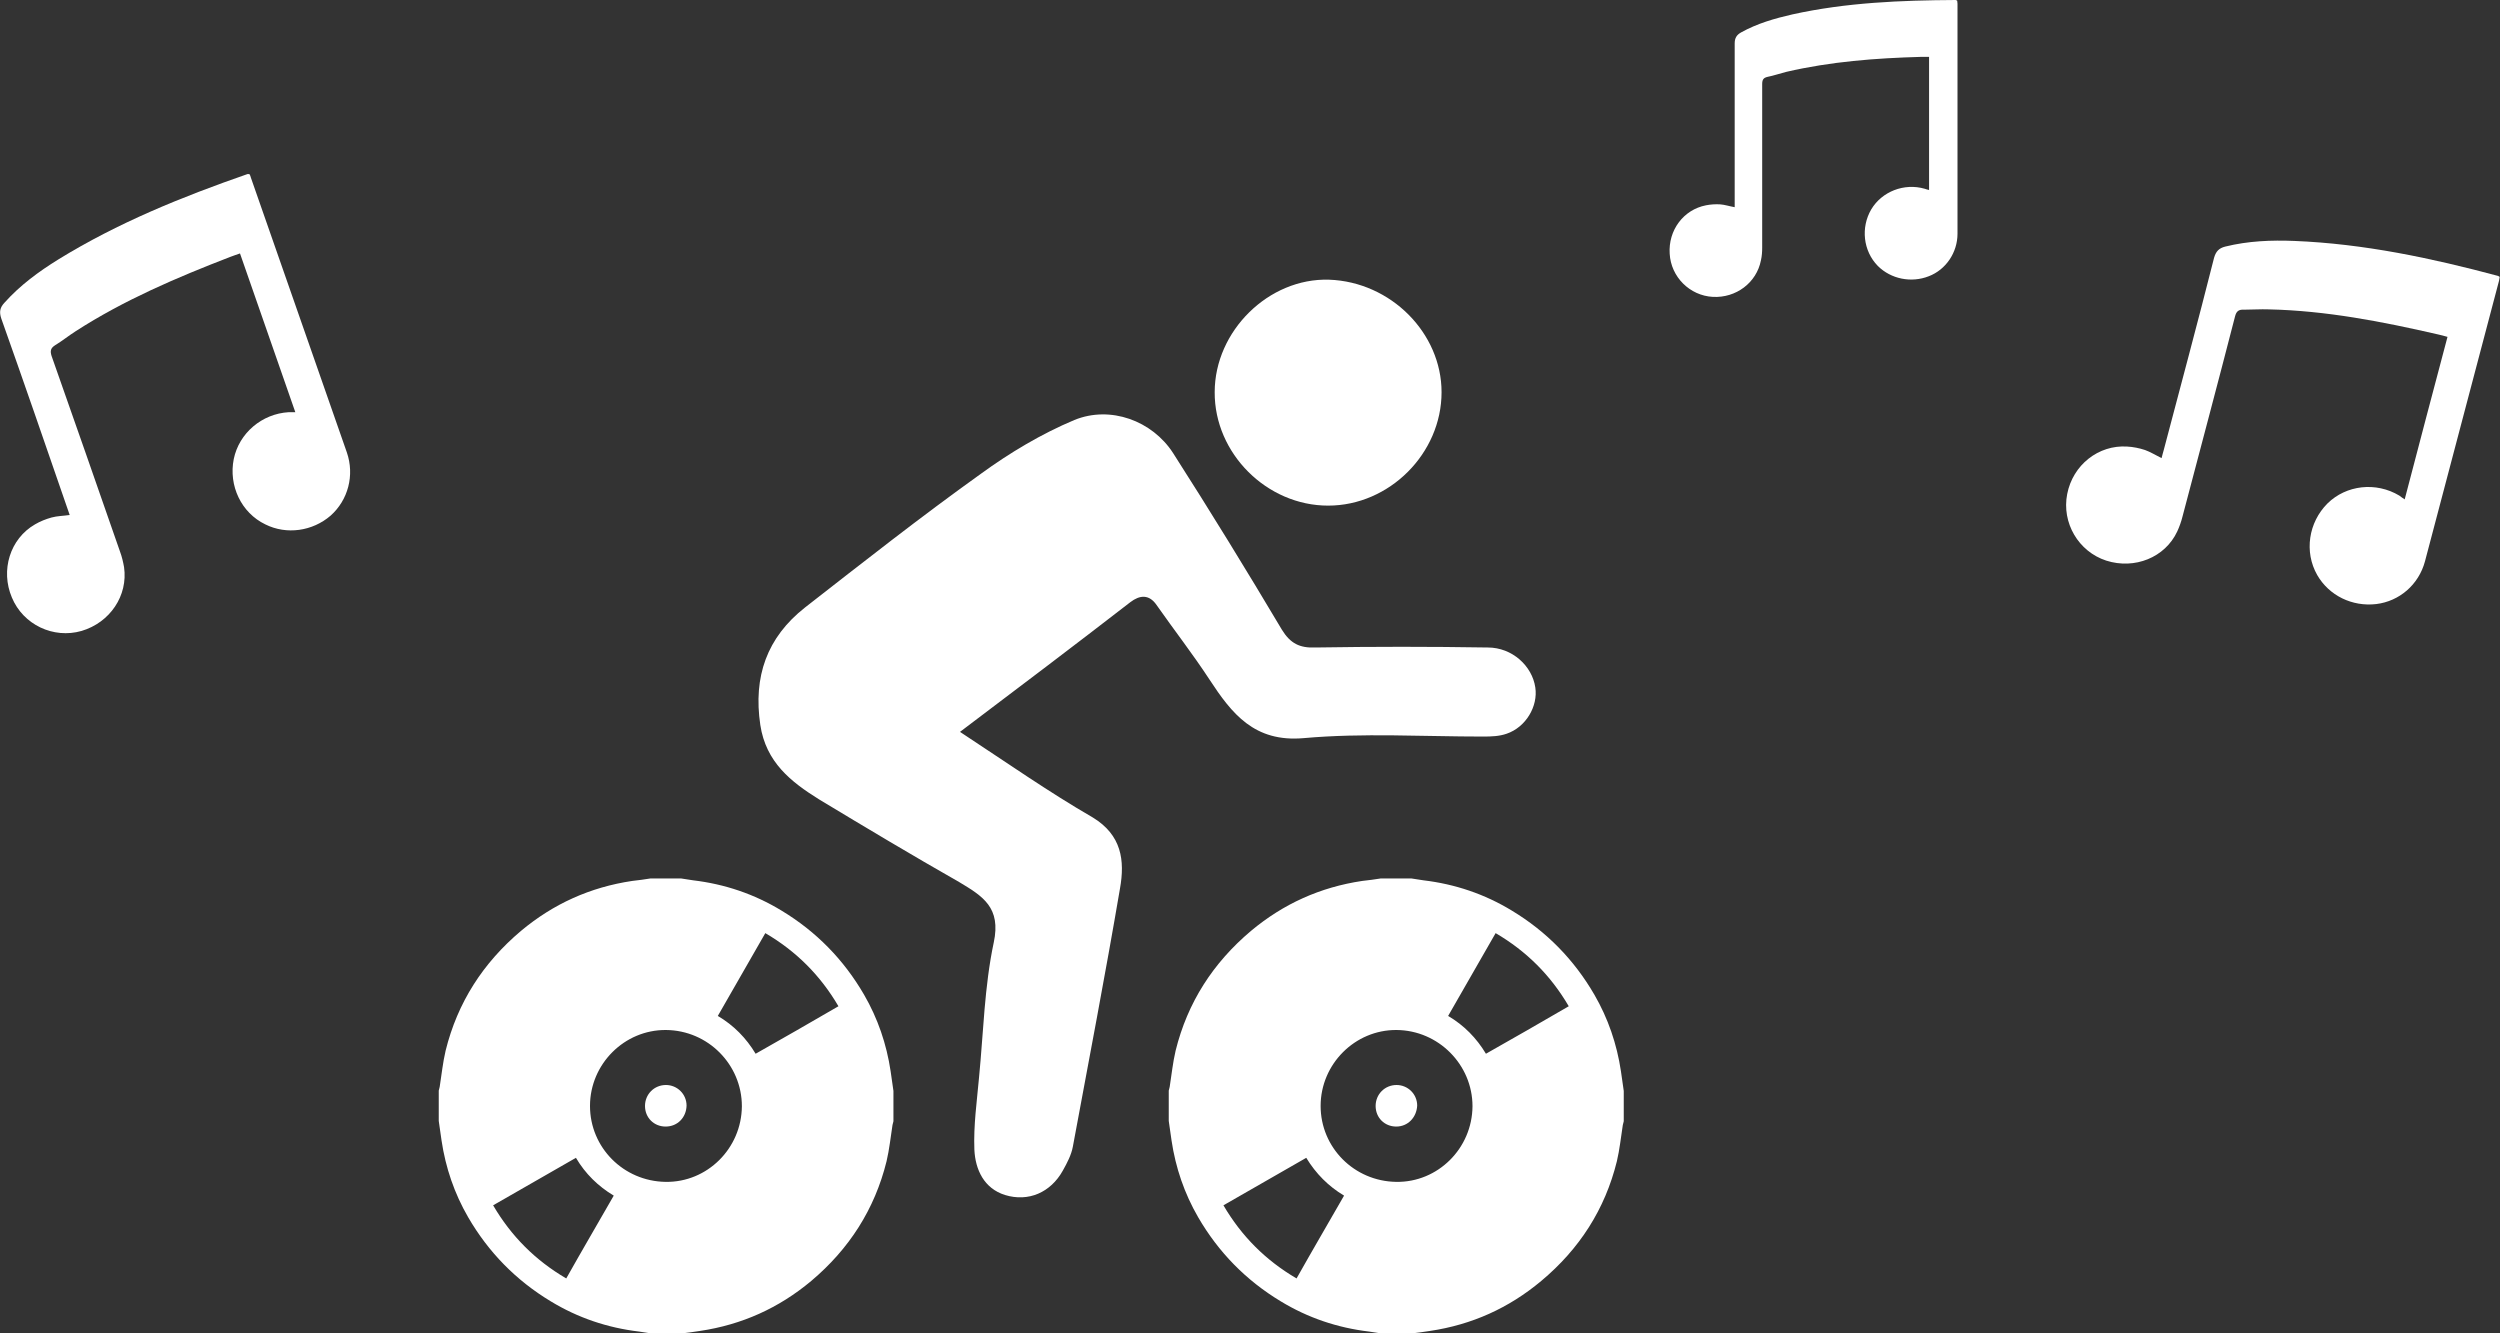 <?xml version="1.0" encoding="utf-8"?>
<!-- Generator: Adobe Illustrator 17.1.0, SVG Export Plug-In . SVG Version: 6.00 Build 0)  -->
<!DOCTYPE svg PUBLIC "-//W3C//DTD SVG 1.1//EN" "http://www.w3.org/Graphics/SVG/1.1/DTD/svg11.dtd">
<svg version="1.1" id="Layer_1" xmlns="http://www.w3.org/2000/svg" xmlns:xlink="http://www.w3.org/1999/xlink" x="0px" y="0px"
	 viewBox="0 373.3 800 426.7" enable-background="new 0 373.3 800 426.7" xml:space="preserve">
<rect x="0" y="373.3" width="800" height="426.7" fill="#333333" stroke="none"/>
<g>
	<path fill="#FFFFFF" d="M307.2,607.5c15.2,10,28.5,19.3,42.5,27.4c9.2,5.6,10.3,13.7,8.7,22.7c-4.7,27.6-10,55.2-15.1,82.7
		c-0.5,2.6-1.8,5.1-3.2,7.6c-3.9,7-11,10.1-18.5,7.8c-6.7-2.1-9.5-8.1-9.8-14.5c-0.3-7.8,0.8-15.4,1.5-23.2
		c1.4-14.3,1.7-29,4.7-43.1c2.4-11.2-3.5-14.8-11-19.3c-15.1-8.6-30-17.5-44.9-26.5c-9-5.6-17-11.9-18.8-23.8
		c-2.3-15.5,2.1-28,14.3-37.6c18.6-14.5,37-29,56.3-42.8c9.2-6.7,19.4-12.8,29.9-17.2c11.5-4.7,24.9,0.2,31.6,10.6
		c11.9,18.6,23.5,37.5,34.8,56.5c2.7,4.4,5.7,5.9,10.7,5.7c18.5-0.3,36.7-0.3,55.2,0c7.8,0,14.2,5.9,15.2,12.8
		c0.9,6-3,12.7-9.2,14.8c-2.3,0.8-4.8,0.9-7.5,0.9c-19.3,0-38.4-1.2-57.4,0.5c-15.8,1.4-23-7.8-30.2-18.8
		c-5.3-8.1-11.3-15.8-16.9-23.8c-2.4-3.5-5.4-3.2-8.4-0.9C344,579.7,326,593.3,307.2,607.5z"/>
	<path fill="#FFFFFF" d="M461.3,498.8c0,19.6-16.7,36.3-36.3,36.3s-36.4-16.7-36.3-36.3c0-19.6,17.3-36.6,36.6-36
		C445.1,463.5,461.3,479.9,461.3,498.8z"/>
	<g>
		<path fill="#FFFFFF" d="M208.2,654.4c3.2,0,6.5,0,9.7,0c1.3,0.2,2.6,0.4,3.9,0.6c10.1,1.2,19.6,4.4,28.3,9.7
			c11.1,6.7,19.9,15.7,26.4,26.9c4.4,7.6,7.2,15.8,8.5,24.5c0.3,2.1,0.6,4.2,0.9,6.3c0,3.2,0,6.5,0,9.7c-0.1,0.4-0.2,0.8-0.3,1.2
			c-0.6,3.8-1,7.8-1.9,11.6c-3.8,15.4-12,28.1-24.1,38.3c-10.4,8.7-22.2,14-35.6,16c-2,0.3-4,0.6-5.9,0.8c-3.2,0-6.5,0-9.7,0
			c-1.3-0.2-2.6-0.4-3.9-0.6c-10.1-1.2-19.6-4.4-28.3-9.7c-11.1-6.7-19.9-15.7-26.4-26.9c-4.4-7.6-7.2-15.8-8.5-24.5
			c-0.3-2.1-0.6-4.2-0.9-6.3c0-3.2,0-6.5,0-9.7c0.1-0.4,0.2-0.8,0.3-1.2c0.6-3.8,1-7.8,1.9-11.6c3.8-15.4,12-28.1,24.1-38.3
			c10.4-8.7,22.2-14,35.6-16C204.3,655,206.2,654.7,208.2,654.4z M213.1,702.9c-13.3-0.1-24.3,10.9-24.3,24.3
			c0,13.3,10.7,24.1,24.2,24.3c13.3,0.2,24.3-10.7,24.4-24.2C237.4,714,226.6,703,213.1,702.9z M268.3,695.3
			c-5.8-9.9-13.5-17.6-23.4-23.4c-5.1,8.9-10.1,17.6-15.2,26.5c5.1,3,9.1,7.1,12.1,12.1C250.6,705.5,259.4,700.5,268.3,695.3z
			 M184.3,743.8c-8.9,5.1-17.6,10.1-26.5,15.2c5.8,9.9,13.5,17.6,23.4,23.4c5-8.9,10.1-17.6,15.2-26.5
			C191.4,752.9,187.3,748.9,184.3,743.8z"/>
		<path fill="#FFFFFF" d="M213,733.8c-3.7,0-6.6-2.8-6.6-6.6c0-3.7,2.9-6.7,6.7-6.7c3.6,0,6.6,2.9,6.6,6.6
			C219.6,730.9,216.8,733.8,213,733.8z"/>
	</g>
	<g>
		<path fill="#FFFFFF" d="M441.9,654.4c3.2,0,6.5,0,9.7,0c1.3,0.2,2.6,0.4,3.9,0.6c10.1,1.2,19.6,4.4,28.3,9.7
			c11.1,6.7,19.9,15.7,26.4,26.9c4.4,7.6,7.2,15.8,8.5,24.5c0.3,2.1,0.6,4.2,0.9,6.3c0,3.2,0,6.5,0,9.7c-0.1,0.4-0.2,0.8-0.3,1.2
			c-0.6,3.8-1,7.8-1.9,11.6c-3.8,15.4-12,28.1-24.2,38.3c-10.4,8.7-22.2,14-35.6,16c-2,0.3-4,0.6-5.9,0.8c-3.2,0-6.5,0-9.7,0
			c-1.3-0.2-2.6-0.4-3.9-0.6c-10.1-1.2-19.6-4.4-28.3-9.7c-11.1-6.7-19.9-15.7-26.4-26.9c-4.4-7.6-7.2-15.8-8.5-24.5
			c-0.3-2.1-0.6-4.2-0.9-6.3c0-3.2,0-6.5,0-9.7c0.1-0.4,0.2-0.8,0.3-1.2c0.6-3.8,1-7.8,1.9-11.6c3.8-15.4,12-28.1,24.1-38.3
			c10.4-8.7,22.2-14,35.6-16C437.9,655,439.9,654.7,441.9,654.4z M446.9,702.9c-13.3-0.1-24.3,10.9-24.3,24.3
			c0,13.3,10.7,24.1,24.2,24.3c13.3,0.2,24.3-10.7,24.4-24.2C471.2,714,460.3,703,446.9,702.9z M502,695.3
			c-5.8-9.9-13.5-17.6-23.4-23.4c-5.1,8.9-10.1,17.6-15.2,26.5c5.1,3,9.1,7.1,12.1,12.1C484.4,705.5,493,700.5,502,695.3z
			 M418,743.8c-8.9,5.1-17.6,10.1-26.5,15.2c5.8,9.9,13.5,17.6,23.4,23.4c5-8.9,10.1-17.6,15.2-26.5
			C425.1,752.9,421.1,748.9,418,743.8z"/>
		<path fill="#FFFFFF" d="M446.8,733.8c-3.7,0-6.6-2.8-6.6-6.6c0-3.7,2.9-6.7,6.7-6.7c3.6,0,6.6,2.9,6.6,6.6
			C453.3,730.9,450.5,733.8,446.8,733.8z"/>
	</g>
	<path fill="#FFFFFF" d="M769.5,533.1c4.5-17.3,9.1-34.6,13.7-52c-1.1-0.3-2.1-0.6-3.1-0.8c-17.8-4.1-35.8-7.6-54.1-8
		c-2.6-0.1-5.3,0.1-8,0.1c-1.7-0.1-2.4,0.6-2.8,2.2c-5.5,21.4-11.2,42.7-16.8,64c-0.4,1.6-1,3.3-1.7,4.8
		c-3.9,8.3-13.6,12.2-22.7,9.3c-8.9-2.9-14.3-12.1-12.5-21.3c1.8-9.3,10-15.8,19.2-15.2c1.9,0.1,3.9,0.5,5.7,1.1
		c1.7,0.6,3.3,1.6,5.3,2.6c0.2-0.9,0.5-1.8,0.7-2.6c5.4-20.5,10.9-40.9,16.1-61.5c0.6-2.1,1.6-3.1,3.6-3.6
		c7.3-1.8,14.7-2.1,22.1-1.8c22.3,0.9,43.9,5.5,65.2,11.2c0.1,0,0.2,0.2,0.5,0.3c-0.1,0.4-0.1,0.8-0.2,1.2
		c-7.9,29.9-15.8,59.9-23.7,89.8c-2,7.5-8.2,12.8-15.6,13.7c-7.7,0.9-15.1-2.7-18.9-9.3c-4.2-7.4-2.8-16.8,3.3-22.9
		c6-5.9,15.5-7,23-2.5C768.4,532.4,768.9,532.7,769.5,533.1z"/>
	<path fill="#FFFFFF" d="M94.5,505.2c-5.9-16.9-11.8-33.8-17.7-50.8c-1.1,0.4-2.1,0.7-3.1,1.1c-17.1,6.6-34,13.8-49.5,23.8
		c-2.2,1.4-4.3,3.1-6.6,4.5c-1.4,0.9-1.6,1.8-1.1,3.4c7.4,20.9,14.6,41.7,21.9,62.6c0.6,1.6,1,3.3,1.3,5c1.3,9.1-4.5,17.7-13.6,20.4
		c-9,2.6-18.7-2-22.3-10.7c-3.7-8.7-0.6-18.8,7.4-23.4c1.7-1,3.5-1.7,5.3-2.2s3.7-0.5,5.8-0.8c-0.3-0.9-0.6-1.7-0.9-2.6
		c-7-20.3-13.9-40.3-21-60.3c-0.7-2.1-0.4-3.5,1-5c5-5.6,11-10,17.3-13.9c19-11.7,39.5-20,60.5-27.3c0.1,0,0.3,0,0.6,0
		c0.2,0.3,0.4,0.7,0.5,1.2c10.2,29.3,20.5,58.6,30.7,87.9c2.5,7.3,0.4,15.2-5.2,20.2c-5.8,5-14.1,6.2-20.9,2.8
		c-7.7-3.7-11.8-12.4-10.1-20.9c1.7-8.3,9-14.5,17.6-15C93.2,505.2,93.8,505.2,94.5,505.2z"/>
	<path fill="#FFFFFF" d="M617.3,434.1c0-14.2,0-28.3,0-42.6c-0.9,0-1.7,0-2.6,0c-14.5,0.4-28.9,1.5-43.1,4.8c-2,0.5-4,1.2-6,1.6
		c-1.3,0.3-1.7,0.9-1.7,2.3c0,17.4,0,34.9,0,52.4c0,1.3-0.1,2.7-0.4,4c-1.4,7.2-8,12.1-15.4,11.7c-7.4-0.4-13.4-6.4-13.8-13.8
		c-0.5-7.5,4.4-14.1,11.6-15.5c1.5-0.3,3.1-0.4,4.6-0.3c1.4,0.1,2.9,0.6,4.6,0.9c0-0.7,0-1.4,0-2.1c0-16.7,0-33.6,0-50.3
		c0-1.7,0.6-2.7,2-3.5c5.2-2.9,10.8-4.5,16.5-5.8c17.2-3.8,34.7-4.5,52.2-4.6c0.1,0,0.2,0.1,0.5,0.2c0,0.3,0.1,0.6,0.1,1
		c0,24.5,0,49,0,73.6c0,6-3.7,11.5-9.2,13.6c-5.6,2.2-12.1,0.9-16.3-3.3c-4.7-4.8-5.5-12.3-2.1-18.1c3.4-5.7,10.5-8.5,17.1-6.6
		C616.3,433.8,616.7,434,617.3,434.1z"/>
</g>
</svg>
